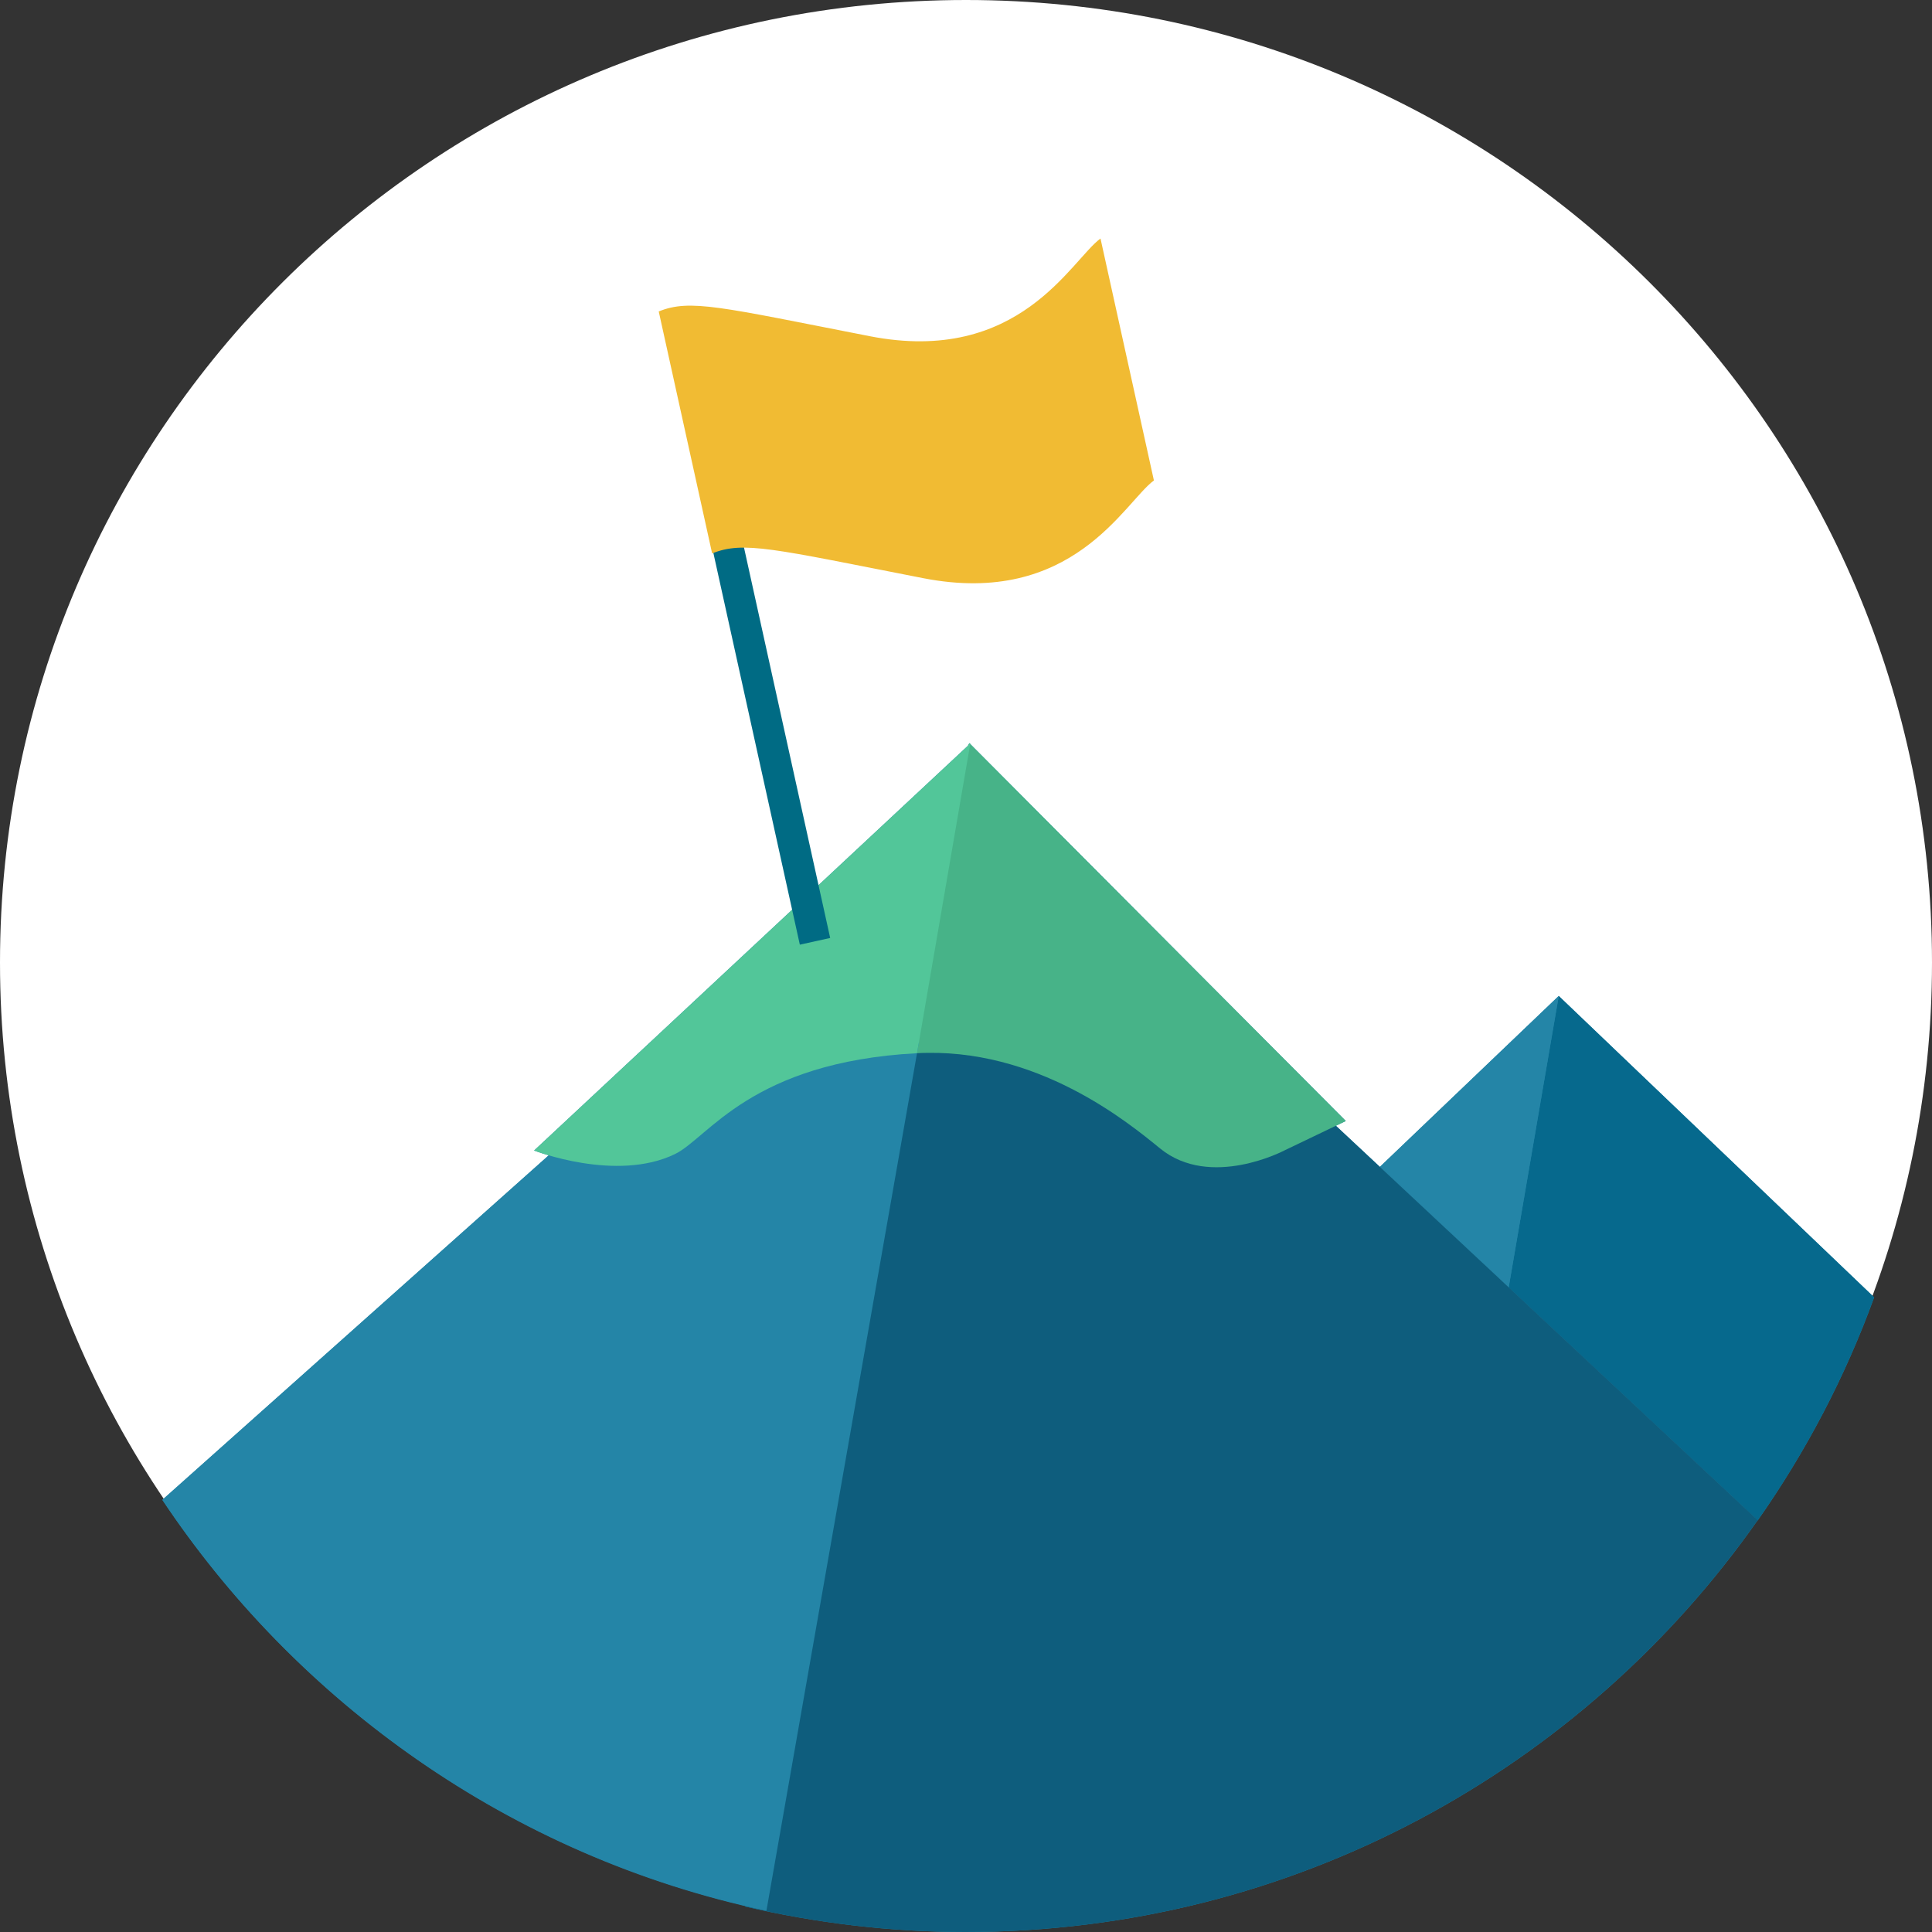 <?xml version="1.0" encoding="UTF-8"?>
<svg width="130px" height="130px" viewBox="0 0 130 130" version="1.1" xmlns="http://www.w3.org/2000/svg" xmlns:xlink="http://www.w3.org/1999/xlink">
    <rect x="0" y="0" width="130" height="130" fill="#333333" stroke="none"/>
    <!-- Generator: Sketch 40.3 (33839) - http://www.bohemiancoding.com/sketch -->
    <title>picto mountain</title>
    <desc>Created with Sketch.</desc>
    <defs>
        <path d="M0.168,0.16 C0.168,0.16 0.172,0.159 0.18,0.159 C0.187,0.159 0.2,0.161 0.213,0.17 L0.168,0.16 L0.168,0.159 L1.251,0.159 L1.251,1.243 L0.168,1.243 L0.168,0.16 L0.168,0.16 Z" id="path-1"></path>
    </defs>
    <g id="Voeux-2016" stroke="none" stroke-width="1" fill="none" fill-rule="evenodd">
        <g id="Voeux_2016_wisembly_EN" transform="translate(-575, -5572)">
            <g id="4-/-MOT-DE-LA-TEAM" transform="translate(-2, 4608)">
                <g id="picto-mountain" transform="translate(577, 964)">
                    <g id="Group-10">
                        <path d="M130,64.764 C130,100.532 100.9,129.527 65,129.527 C29.101,129.527 0,100.532 0,64.764 C0,28.995 29.101,-0 65,-0 C100.9,-0 130,28.995 130,64.764" id="Fill-1" fill="#FFFFFF"></path>
                        <path d="M101.514,86.618 L100.932,86.074 L92.84,78.508 L89.889,75.75 L90.557,75.429 L65.285,50.063 L65.291,50.03 L65.271,50.049 L65.226,50.003 L65.132,50.178 L35.939,77.416 C35.939,77.416 36.311,77.559 36.923,77.74 L10.923,100.922 C19.684,114.059 33.452,124.3 50.136,128.234 L50.126,128.283 C54.897,129.394 59.863,130 64.973,130 C87.04,130 106.524,119.035 118.273,102.286 L101.514,86.618 Z" id="Fill-4" fill="#2485A7"></path>
                        <path d="M124.062,85.34 L104.884,67.016 L92.839,78.525 L100.932,86.091 L101.514,86.635 L118.274,102.303 C121.503,97.7 124.155,92.666 126.106,87.295 L124.062,85.34 Z" id="Fill-6" fill="#2485A7"></path>
                        <path d="M104.884,67.016 L101.514,86.635 L118.273,102.303 C121.504,97.7 124.156,92.666 126.107,87.294 L124.062,85.341 L104.884,67.016 Z" id="Fill-8" fill="#06698D"></path>
                    </g>
                    <g id="Group-13" transform="translate(63.917, 52)">
                        <mask id="mask-2" fill="white">
                            <use xlink:href="#path-1"></use>
                        </mask>
                        <g id="Clip-12"></g>
                        <path d="M0.168,0.16 L0.213,0.17 C0.2,0.161 0.187,0.159 0.18,0.159 L0.18,0.159 C0.172,0.159 0.168,0.16 0.168,0.16" id="Fill-11" mask="url(#mask-2)"></path>
                    </g>
                    <g id="Group-30" transform="translate(10.833, 15.167)">
                        <polygon id="Fill-14" fill="#2485A7" points="90.681 71.469 94.051 51.849 82.006 63.359 90.099 70.925"></polygon>
                        <path d="M90.099,70.907 L82.006,63.341 L77.922,59.524 L75.675,61.606 C75.675,61.606 70.685,64.253 67.288,61.479 C65.194,59.771 59.179,54.184 50.872,55.048 L39.293,113.116 C44.064,114.228 49.03,114.833 54.14,114.833 C76.206,114.833 95.691,103.869 107.44,87.119 L90.681,71.451 L90.099,70.907 Z" id="Fill-16" fill="#0E5D7D"></path>
                        <path d="M53.444,37.604 C53.446,37.644 53.448,37.683 53.448,37.729" id="Fill-18" fill="#58CAEC"></path>
                        <path d="M50.808,55.704 C58.915,55.245 65.128,60.4 67.224,62.108 C70.621,64.883 75.61,62.235 75.61,62.235 L79.724,60.262 L54.393,34.836 L53.232,37.003 C53.239,37.007 53.245,37.012 53.252,37.018" id="Fill-20" fill="#47B388"></path>
                        <path d="M51.001,54.96 L40.737,113.41 C23.404,109.74 9.103,99.268 0.091,85.755 L28.175,60.713 L29.727,60.111 C29.727,60.111 44.891,50.074 49.797,54.844" id="Fill-22" fill="#2485A7"></path>
                        <path d="M54.457,34.863 L25.106,62.249 C25.106,62.249 30.632,64.406 34.582,62.489 C36.826,61.402 39.688,56.292 50.871,55.701 L54.457,34.863 Z" id="Fill-24" fill="#52C699"></path>
                        <path d="M35.152,8.057 L44.007,48.172" id="Stroke-26" stroke="#006B84" stroke-width="2.091"></path>
                        <path d="M33.492,5.79 C35.607,4.934 37.616,5.487 47.691,7.455 C57.767,9.425 61.232,2.334 63.217,0.882 L66.811,17.162 C64.825,18.616 61.362,25.706 51.285,23.737 C41.209,21.768 39.202,21.215 37.085,22.072 L33.492,5.79 Z" id="Fill-28" fill="#F1BB33"></path>
                    </g>
                </g>
            </g>
        </g>
    </g>
</svg>